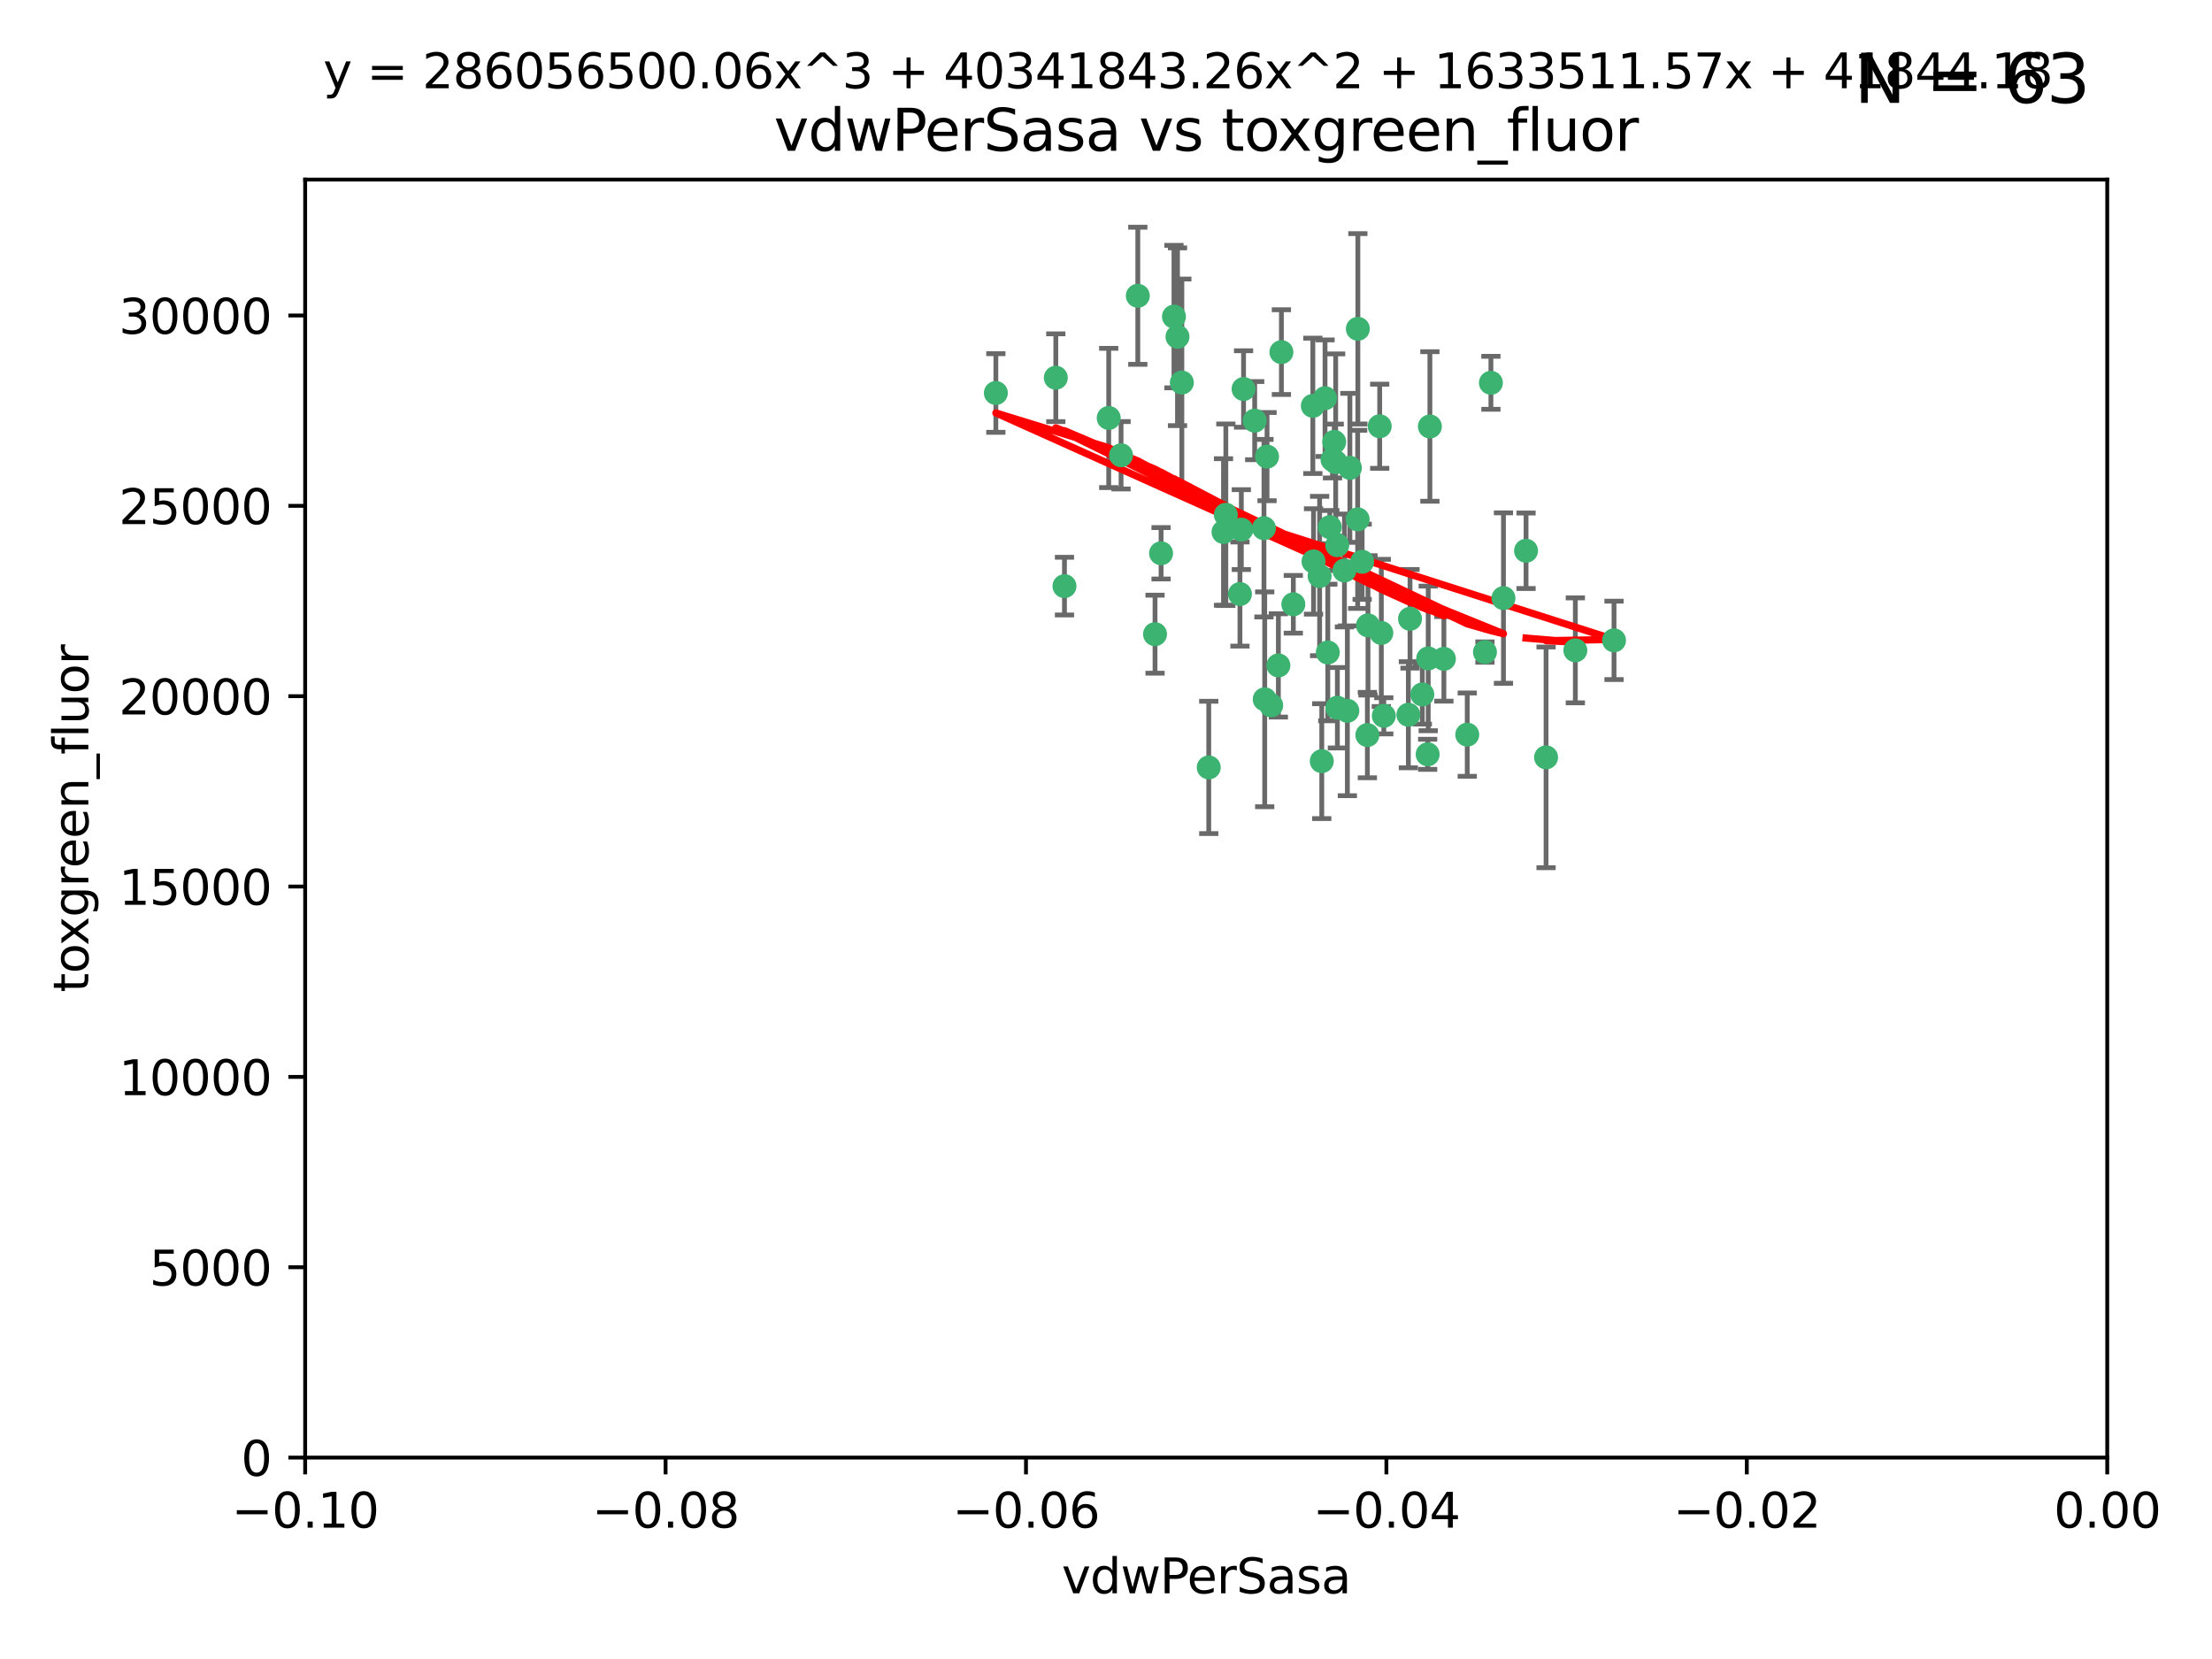 <?xml version="1.0" encoding="utf-8" standalone="no"?>
<!DOCTYPE svg PUBLIC "-//W3C//DTD SVG 1.1//EN"
  "http://www.w3.org/Graphics/SVG/1.1/DTD/svg11.dtd">
<svg xmlns:xlink="http://www.w3.org/1999/xlink" width="460.8pt" height="345.6pt" viewBox="0 0 460.8 345.6" xmlns="http://www.w3.org/2000/svg" version="1.1">
 <defs>
  <style type="text/css">*{stroke-linejoin: round; stroke-linecap: butt}</style>
 </defs>
 <g id="figure_1">
  <g id="patch_1">
   <path d="M 0 345.6 
L 460.8 345.6 
L 460.8 0 
L 0 0 
z
" style="fill: #ffffff"/>
  </g>
  <g id="axes_1">
   <g id="patch_2">
    <path d="M 63.571 303.64 
L 438.975 303.64 
L 438.975 37.411 
L 63.571 37.411 
z
" style="fill: #ffffff"/>
   </g>
   <g id="PathCollection_1">
    <defs>
     <path id="m2076634b89" d="M 0 1.118 
C 0.297 1.118 0.581 1 0.791 0.791 
C 1 0.581 1.118 0.297 1.118 0 
C 1.118 -0.297 1 -0.581 0.791 -0.791 
C 0.581 -1 0.297 -1.118 0 -1.118 
C -0.297 -1.118 -0.581 -1 -0.791 -0.791 
C -1 -0.581 -1.118 -0.297 -1.118 0 
C -1.118 0.297 -1 0.581 -0.791 0.791 
C -0.581 1 -0.297 1.118 0 1.118 
z
" style="stroke: #3cb371"/>
    </defs>
    <g clip-path="url(#p8ce1d7ad61)">
     <use xlink:href="#m2076634b89" x="263.947" y="95.12" style="fill: #3cb371; stroke: #3cb371"/>
     <use xlink:href="#m2076634b89" x="255.364" y="107.23" style="fill: #3cb371; stroke: #3cb371"/>
     <use xlink:href="#m2076634b89" x="261.374" y="87.626" style="fill: #3cb371; stroke: #3cb371"/>
     <use xlink:href="#m2076634b89" x="273.49" y="84.546" style="fill: #3cb371; stroke: #3cb371"/>
     <use xlink:href="#m2076634b89" x="219.944" y="78.686" style="fill: #3cb371; stroke: #3cb371"/>
     <use xlink:href="#m2076634b89" x="237.026" y="61.614" style="fill: #3cb371; stroke: #3cb371"/>
     <use xlink:href="#m2076634b89" x="274.902" y="119.997" style="fill: #3cb371; stroke: #3cb371"/>
     <use xlink:href="#m2076634b89" x="277.025" y="109.814" style="fill: #3cb371; stroke: #3cb371"/>
     <use xlink:href="#m2076634b89" x="284.977" y="130.275" style="fill: #3cb371; stroke: #3cb371"/>
     <use xlink:href="#m2076634b89" x="245.295" y="70.152" style="fill: #3cb371; stroke: #3cb371"/>
     <use xlink:href="#m2076634b89" x="293.731" y="128.909" style="fill: #3cb371; stroke: #3cb371"/>
     <use xlink:href="#m2076634b89" x="263.463" y="145.68" style="fill: #3cb371; stroke: #3cb371"/>
     <use xlink:href="#m2076634b89" x="259.057" y="81.037" style="fill: #3cb371; stroke: #3cb371"/>
     <use xlink:href="#m2076634b89" x="273.633" y="116.959" style="fill: #3cb371; stroke: #3cb371"/>
     <use xlink:href="#m2076634b89" x="246.2" y="79.693" style="fill: #3cb371; stroke: #3cb371"/>
     <use xlink:href="#m2076634b89" x="264.81" y="146.939" style="fill: #3cb371; stroke: #3cb371"/>
     <use xlink:href="#m2076634b89" x="281.206" y="97.459" style="fill: #3cb371; stroke: #3cb371"/>
     <use xlink:href="#m2076634b89" x="282.825" y="108.191" style="fill: #3cb371; stroke: #3cb371"/>
     <use xlink:href="#m2076634b89" x="266.309" y="138.619" style="fill: #3cb371; stroke: #3cb371"/>
     <use xlink:href="#m2076634b89" x="277.941" y="92.054" style="fill: #3cb371; stroke: #3cb371"/>
     <use xlink:href="#m2076634b89" x="258.59" y="110.328" style="fill: #3cb371; stroke: #3cb371"/>
     <use xlink:href="#m2076634b89" x="282.869" y="68.498" style="fill: #3cb371; stroke: #3cb371"/>
     <use xlink:href="#m2076634b89" x="241.873" y="115.259" style="fill: #3cb371; stroke: #3cb371"/>
     <use xlink:href="#m2076634b89" x="278.572" y="113.569" style="fill: #3cb371; stroke: #3cb371"/>
     <use xlink:href="#m2076634b89" x="269.423" y="125.886" style="fill: #3cb371; stroke: #3cb371"/>
     <use xlink:href="#m2076634b89" x="278.602" y="147.433" style="fill: #3cb371; stroke: #3cb371"/>
     <use xlink:href="#m2076634b89" x="233.536" y="94.844" style="fill: #3cb371; stroke: #3cb371"/>
     <use xlink:href="#m2076634b89" x="288.27" y="149.119" style="fill: #3cb371; stroke: #3cb371"/>
     <use xlink:href="#m2076634b89" x="293.388" y="148.898" style="fill: #3cb371; stroke: #3cb371"/>
     <use xlink:href="#m2076634b89" x="277.586" y="95.747" style="fill: #3cb371; stroke: #3cb371"/>
     <use xlink:href="#m2076634b89" x="230.966" y="87.071" style="fill: #3cb371; stroke: #3cb371"/>
     <use xlink:href="#m2076634b89" x="207.456" y="81.868" style="fill: #3cb371; stroke: #3cb371"/>
     <use xlink:href="#m2076634b89" x="275.349" y="158.563" style="fill: #3cb371; stroke: #3cb371"/>
     <use xlink:href="#m2076634b89" x="309.343" y="135.837" style="fill: #3cb371; stroke: #3cb371"/>
     <use xlink:href="#m2076634b89" x="254.878" y="110.825" style="fill: #3cb371; stroke: #3cb371"/>
     <use xlink:href="#m2076634b89" x="221.75" y="122.1" style="fill: #3cb371; stroke: #3cb371"/>
     <use xlink:href="#m2076634b89" x="240.614" y="132.112" style="fill: #3cb371; stroke: #3cb371"/>
     <use xlink:href="#m2076634b89" x="284.849" y="153.125" style="fill: #3cb371; stroke: #3cb371"/>
     <use xlink:href="#m2076634b89" x="297.524" y="137.163" style="fill: #3cb371; stroke: #3cb371"/>
     <use xlink:href="#m2076634b89" x="283.76" y="117.03" style="fill: #3cb371; stroke: #3cb371"/>
     <use xlink:href="#m2076634b89" x="244.558" y="65.954" style="fill: #3cb371; stroke: #3cb371"/>
     <use xlink:href="#m2076634b89" x="276.03" y="82.947" style="fill: #3cb371; stroke: #3cb371"/>
     <use xlink:href="#m2076634b89" x="296.296" y="144.666" style="fill: #3cb371; stroke: #3cb371"/>
     <use xlink:href="#m2076634b89" x="280.072" y="118.841" style="fill: #3cb371; stroke: #3cb371"/>
     <use xlink:href="#m2076634b89" x="300.789" y="137.252" style="fill: #3cb371; stroke: #3cb371"/>
     <use xlink:href="#m2076634b89" x="287.754" y="131.852" style="fill: #3cb371; stroke: #3cb371"/>
     <use xlink:href="#m2076634b89" x="297.873" y="88.842" style="fill: #3cb371; stroke: #3cb371"/>
     <use xlink:href="#m2076634b89" x="278.246" y="96.269" style="fill: #3cb371; stroke: #3cb371"/>
     <use xlink:href="#m2076634b89" x="266.94" y="73.353" style="fill: #3cb371; stroke: #3cb371"/>
     <use xlink:href="#m2076634b89" x="258.305" y="123.75" style="fill: #3cb371; stroke: #3cb371"/>
     <use xlink:href="#m2076634b89" x="251.805" y="159.868" style="fill: #3cb371; stroke: #3cb371"/>
     <use xlink:href="#m2076634b89" x="287.416" y="88.797" style="fill: #3cb371; stroke: #3cb371"/>
     <use xlink:href="#m2076634b89" x="297.408" y="157.137" style="fill: #3cb371; stroke: #3cb371"/>
     <use xlink:href="#m2076634b89" x="280.68" y="148.071" style="fill: #3cb371; stroke: #3cb371"/>
     <use xlink:href="#m2076634b89" x="276.606" y="135.924" style="fill: #3cb371; stroke: #3cb371"/>
     <use xlink:href="#m2076634b89" x="313.198" y="124.593" style="fill: #3cb371; stroke: #3cb371"/>
     <use xlink:href="#m2076634b89" x="310.584" y="79.744" style="fill: #3cb371; stroke: #3cb371"/>
     <use xlink:href="#m2076634b89" x="305.654" y="153.038" style="fill: #3cb371; stroke: #3cb371"/>
     <use xlink:href="#m2076634b89" x="263.306" y="110.027" style="fill: #3cb371; stroke: #3cb371"/>
     <use xlink:href="#m2076634b89" x="336.23" y="133.397" style="fill: #3cb371; stroke: #3cb371"/>
     <use xlink:href="#m2076634b89" x="322.074" y="157.771" style="fill: #3cb371; stroke: #3cb371"/>
     <use xlink:href="#m2076634b89" x="328.173" y="135.479" style="fill: #3cb371; stroke: #3cb371"/>
     <use xlink:href="#m2076634b89" x="317.903" y="114.733" style="fill: #3cb371; stroke: #3cb371"/>
    </g>
   </g>
   <g id="matplotlib.axis_1">
    <g id="xtick_1">
     <g id="line2d_1">
      <defs>
       <path id="m5703c4dcee" d="M 0 0 
L 0 3.5 
" style="stroke: #000000; stroke-width: 0.8"/>
      </defs>
      <g>
       <use xlink:href="#m5703c4dcee" x="63.571" y="303.64" style="stroke: #000000; stroke-width: 0.8"/>
      </g>
     </g>
     <g id="text_1">
      <!-- −0.10 -->
      <g transform="translate(48.249 318.238)scale(0.1 -0.1)">
       <defs>
        <path id="DejaVuSans-2212" d="M 678 2272 
L 4684 2272 
L 4684 1741 
L 678 1741 
L 678 2272 
z
" transform="scale(0.016)"/>
        <path id="DejaVuSans-30" d="M 2034 4250 
Q 1547 4250 1301 3770 
Q 1056 3291 1056 2328 
Q 1056 1369 1301 889 
Q 1547 409 2034 409 
Q 2525 409 2770 889 
Q 3016 1369 3016 2328 
Q 3016 3291 2770 3770 
Q 2525 4250 2034 4250 
z
M 2034 4750 
Q 2819 4750 3233 4129 
Q 3647 3509 3647 2328 
Q 3647 1150 3233 529 
Q 2819 -91 2034 -91 
Q 1250 -91 836 529 
Q 422 1150 422 2328 
Q 422 3509 836 4129 
Q 1250 4750 2034 4750 
z
" transform="scale(0.016)"/>
        <path id="DejaVuSans-2e" d="M 684 794 
L 1344 794 
L 1344 0 
L 684 0 
L 684 794 
z
" transform="scale(0.016)"/>
        <path id="DejaVuSans-31" d="M 794 531 
L 1825 531 
L 1825 4091 
L 703 3866 
L 703 4441 
L 1819 4666 
L 2450 4666 
L 2450 531 
L 3481 531 
L 3481 0 
L 794 0 
L 794 531 
z
" transform="scale(0.016)"/>
       </defs>
       <use xlink:href="#DejaVuSans-2212"/>
       <use xlink:href="#DejaVuSans-30" x="83.789"/>
       <use xlink:href="#DejaVuSans-2e" x="147.412"/>
       <use xlink:href="#DejaVuSans-31" x="179.199"/>
       <use xlink:href="#DejaVuSans-30" x="242.822"/>
      </g>
     </g>
    </g>
    <g id="xtick_2">
     <g id="line2d_2">
      <g>
       <use xlink:href="#m5703c4dcee" x="138.652" y="303.64" style="stroke: #000000; stroke-width: 0.8"/>
      </g>
     </g>
     <g id="text_2">
      <!-- −0.08 -->
      <g transform="translate(123.329 318.238)scale(0.1 -0.1)">
       <defs>
        <path id="DejaVuSans-38" d="M 2034 2216 
Q 1584 2216 1326 1975 
Q 1069 1734 1069 1313 
Q 1069 891 1326 650 
Q 1584 409 2034 409 
Q 2484 409 2743 651 
Q 3003 894 3003 1313 
Q 3003 1734 2745 1975 
Q 2488 2216 2034 2216 
z
M 1403 2484 
Q 997 2584 770 2862 
Q 544 3141 544 3541 
Q 544 4100 942 4425 
Q 1341 4750 2034 4750 
Q 2731 4750 3128 4425 
Q 3525 4100 3525 3541 
Q 3525 3141 3298 2862 
Q 3072 2584 2669 2484 
Q 3125 2378 3379 2068 
Q 3634 1759 3634 1313 
Q 3634 634 3220 271 
Q 2806 -91 2034 -91 
Q 1263 -91 848 271 
Q 434 634 434 1313 
Q 434 1759 690 2068 
Q 947 2378 1403 2484 
z
M 1172 3481 
Q 1172 3119 1398 2916 
Q 1625 2713 2034 2713 
Q 2441 2713 2670 2916 
Q 2900 3119 2900 3481 
Q 2900 3844 2670 4047 
Q 2441 4250 2034 4250 
Q 1625 4250 1398 4047 
Q 1172 3844 1172 3481 
z
" transform="scale(0.016)"/>
       </defs>
       <use xlink:href="#DejaVuSans-2212"/>
       <use xlink:href="#DejaVuSans-30" x="83.789"/>
       <use xlink:href="#DejaVuSans-2e" x="147.412"/>
       <use xlink:href="#DejaVuSans-30" x="179.199"/>
       <use xlink:href="#DejaVuSans-38" x="242.822"/>
      </g>
     </g>
    </g>
    <g id="xtick_3">
     <g id="line2d_3">
      <g>
       <use xlink:href="#m5703c4dcee" x="213.733" y="303.64" style="stroke: #000000; stroke-width: 0.8"/>
      </g>
     </g>
     <g id="text_3">
      <!-- −0.06 -->
      <g transform="translate(198.41 318.238)scale(0.1 -0.1)">
       <defs>
        <path id="DejaVuSans-36" d="M 2113 2584 
Q 1688 2584 1439 2293 
Q 1191 2003 1191 1497 
Q 1191 994 1439 701 
Q 1688 409 2113 409 
Q 2538 409 2786 701 
Q 3034 994 3034 1497 
Q 3034 2003 2786 2293 
Q 2538 2584 2113 2584 
z
M 3366 4563 
L 3366 3988 
Q 3128 4100 2886 4159 
Q 2644 4219 2406 4219 
Q 1781 4219 1451 3797 
Q 1122 3375 1075 2522 
Q 1259 2794 1537 2939 
Q 1816 3084 2150 3084 
Q 2853 3084 3261 2657 
Q 3669 2231 3669 1497 
Q 3669 778 3244 343 
Q 2819 -91 2113 -91 
Q 1303 -91 875 529 
Q 447 1150 447 2328 
Q 447 3434 972 4092 
Q 1497 4750 2381 4750 
Q 2619 4750 2861 4703 
Q 3103 4656 3366 4563 
z
" transform="scale(0.016)"/>
       </defs>
       <use xlink:href="#DejaVuSans-2212"/>
       <use xlink:href="#DejaVuSans-30" x="83.789"/>
       <use xlink:href="#DejaVuSans-2e" x="147.412"/>
       <use xlink:href="#DejaVuSans-30" x="179.199"/>
       <use xlink:href="#DejaVuSans-36" x="242.822"/>
      </g>
     </g>
    </g>
    <g id="xtick_4">
     <g id="line2d_4">
      <g>
       <use xlink:href="#m5703c4dcee" x="288.813" y="303.64" style="stroke: #000000; stroke-width: 0.8"/>
      </g>
     </g>
     <g id="text_4">
      <!-- −0.04 -->
      <g transform="translate(273.491 318.238)scale(0.1 -0.1)">
       <defs>
        <path id="DejaVuSans-34" d="M 2419 4116 
L 825 1625 
L 2419 1625 
L 2419 4116 
z
M 2253 4666 
L 3047 4666 
L 3047 1625 
L 3713 1625 
L 3713 1100 
L 3047 1100 
L 3047 0 
L 2419 0 
L 2419 1100 
L 313 1100 
L 313 1709 
L 2253 4666 
z
" transform="scale(0.016)"/>
       </defs>
       <use xlink:href="#DejaVuSans-2212"/>
       <use xlink:href="#DejaVuSans-30" x="83.789"/>
       <use xlink:href="#DejaVuSans-2e" x="147.412"/>
       <use xlink:href="#DejaVuSans-30" x="179.199"/>
       <use xlink:href="#DejaVuSans-34" x="242.822"/>
      </g>
     </g>
    </g>
    <g id="xtick_5">
     <g id="line2d_5">
      <g>
       <use xlink:href="#m5703c4dcee" x="363.894" y="303.64" style="stroke: #000000; stroke-width: 0.8"/>
      </g>
     </g>
     <g id="text_5">
      <!-- −0.02 -->
      <g transform="translate(348.572 318.238)scale(0.1 -0.1)">
       <defs>
        <path id="DejaVuSans-32" d="M 1228 531 
L 3431 531 
L 3431 0 
L 469 0 
L 469 531 
Q 828 903 1448 1529 
Q 2069 2156 2228 2338 
Q 2531 2678 2651 2914 
Q 2772 3150 2772 3378 
Q 2772 3750 2511 3984 
Q 2250 4219 1831 4219 
Q 1534 4219 1204 4116 
Q 875 4013 500 3803 
L 500 4441 
Q 881 4594 1212 4672 
Q 1544 4750 1819 4750 
Q 2544 4750 2975 4387 
Q 3406 4025 3406 3419 
Q 3406 3131 3298 2873 
Q 3191 2616 2906 2266 
Q 2828 2175 2409 1742 
Q 1991 1309 1228 531 
z
" transform="scale(0.016)"/>
       </defs>
       <use xlink:href="#DejaVuSans-2212"/>
       <use xlink:href="#DejaVuSans-30" x="83.789"/>
       <use xlink:href="#DejaVuSans-2e" x="147.412"/>
       <use xlink:href="#DejaVuSans-30" x="179.199"/>
       <use xlink:href="#DejaVuSans-32" x="242.822"/>
      </g>
     </g>
    </g>
    <g id="xtick_6">
     <g id="line2d_6">
      <g>
       <use xlink:href="#m5703c4dcee" x="438.975" y="303.64" style="stroke: #000000; stroke-width: 0.8"/>
      </g>
     </g>
     <g id="text_6">
      <!-- 0.00 -->
      <g transform="translate(427.842 318.238)scale(0.1 -0.1)">
       <use xlink:href="#DejaVuSans-30"/>
       <use xlink:href="#DejaVuSans-2e" x="63.623"/>
       <use xlink:href="#DejaVuSans-30" x="95.41"/>
       <use xlink:href="#DejaVuSans-30" x="159.033"/>
      </g>
     </g>
    </g>
    <g id="text_7">
     <!-- vdwPerSasa -->
     <g transform="translate(221.178 331.917)scale(0.1 -0.1)">
      <defs>
       <path id="DejaVuSans-76" d="M 191 3500 
L 800 3500 
L 1894 563 
L 2988 3500 
L 3597 3500 
L 2284 0 
L 1503 0 
L 191 3500 
z
" transform="scale(0.016)"/>
       <path id="DejaVuSans-64" d="M 2906 2969 
L 2906 4863 
L 3481 4863 
L 3481 0 
L 2906 0 
L 2906 525 
Q 2725 213 2448 61 
Q 2172 -91 1784 -91 
Q 1150 -91 751 415 
Q 353 922 353 1747 
Q 353 2572 751 3078 
Q 1150 3584 1784 3584 
Q 2172 3584 2448 3432 
Q 2725 3281 2906 2969 
z
M 947 1747 
Q 947 1113 1208 752 
Q 1469 391 1925 391 
Q 2381 391 2643 752 
Q 2906 1113 2906 1747 
Q 2906 2381 2643 2742 
Q 2381 3103 1925 3103 
Q 1469 3103 1208 2742 
Q 947 2381 947 1747 
z
" transform="scale(0.016)"/>
       <path id="DejaVuSans-77" d="M 269 3500 
L 844 3500 
L 1563 769 
L 2278 3500 
L 2956 3500 
L 3675 769 
L 4391 3500 
L 4966 3500 
L 4050 0 
L 3372 0 
L 2619 2869 
L 1863 0 
L 1184 0 
L 269 3500 
z
" transform="scale(0.016)"/>
       <path id="DejaVuSans-50" d="M 1259 4147 
L 1259 2394 
L 2053 2394 
Q 2494 2394 2734 2622 
Q 2975 2850 2975 3272 
Q 2975 3691 2734 3919 
Q 2494 4147 2053 4147 
L 1259 4147 
z
M 628 4666 
L 2053 4666 
Q 2838 4666 3239 4311 
Q 3641 3956 3641 3272 
Q 3641 2581 3239 2228 
Q 2838 1875 2053 1875 
L 1259 1875 
L 1259 0 
L 628 0 
L 628 4666 
z
" transform="scale(0.016)"/>
       <path id="DejaVuSans-65" d="M 3597 1894 
L 3597 1613 
L 953 1613 
Q 991 1019 1311 708 
Q 1631 397 2203 397 
Q 2534 397 2845 478 
Q 3156 559 3463 722 
L 3463 178 
Q 3153 47 2828 -22 
Q 2503 -91 2169 -91 
Q 1331 -91 842 396 
Q 353 884 353 1716 
Q 353 2575 817 3079 
Q 1281 3584 2069 3584 
Q 2775 3584 3186 3129 
Q 3597 2675 3597 1894 
z
M 3022 2063 
Q 3016 2534 2758 2815 
Q 2500 3097 2075 3097 
Q 1594 3097 1305 2825 
Q 1016 2553 972 2059 
L 3022 2063 
z
" transform="scale(0.016)"/>
       <path id="DejaVuSans-72" d="M 2631 2963 
Q 2534 3019 2420 3045 
Q 2306 3072 2169 3072 
Q 1681 3072 1420 2755 
Q 1159 2438 1159 1844 
L 1159 0 
L 581 0 
L 581 3500 
L 1159 3500 
L 1159 2956 
Q 1341 3275 1631 3429 
Q 1922 3584 2338 3584 
Q 2397 3584 2469 3576 
Q 2541 3569 2628 3553 
L 2631 2963 
z
" transform="scale(0.016)"/>
       <path id="DejaVuSans-53" d="M 3425 4513 
L 3425 3897 
Q 3066 4069 2747 4153 
Q 2428 4238 2131 4238 
Q 1616 4238 1336 4038 
Q 1056 3838 1056 3469 
Q 1056 3159 1242 3001 
Q 1428 2844 1947 2747 
L 2328 2669 
Q 3034 2534 3370 2195 
Q 3706 1856 3706 1288 
Q 3706 609 3251 259 
Q 2797 -91 1919 -91 
Q 1588 -91 1214 -16 
Q 841 59 441 206 
L 441 856 
Q 825 641 1194 531 
Q 1563 422 1919 422 
Q 2459 422 2753 634 
Q 3047 847 3047 1241 
Q 3047 1584 2836 1778 
Q 2625 1972 2144 2069 
L 1759 2144 
Q 1053 2284 737 2584 
Q 422 2884 422 3419 
Q 422 4038 858 4394 
Q 1294 4750 2059 4750 
Q 2388 4750 2728 4690 
Q 3069 4631 3425 4513 
z
" transform="scale(0.016)"/>
       <path id="DejaVuSans-61" d="M 2194 1759 
Q 1497 1759 1228 1600 
Q 959 1441 959 1056 
Q 959 750 1161 570 
Q 1363 391 1709 391 
Q 2188 391 2477 730 
Q 2766 1069 2766 1631 
L 2766 1759 
L 2194 1759 
z
M 3341 1997 
L 3341 0 
L 2766 0 
L 2766 531 
Q 2569 213 2275 61 
Q 1981 -91 1556 -91 
Q 1019 -91 701 211 
Q 384 513 384 1019 
Q 384 1609 779 1909 
Q 1175 2209 1959 2209 
L 2766 2209 
L 2766 2266 
Q 2766 2663 2505 2880 
Q 2244 3097 1772 3097 
Q 1472 3097 1187 3025 
Q 903 2953 641 2809 
L 641 3341 
Q 956 3463 1253 3523 
Q 1550 3584 1831 3584 
Q 2591 3584 2966 3190 
Q 3341 2797 3341 1997 
z
" transform="scale(0.016)"/>
       <path id="DejaVuSans-73" d="M 2834 3397 
L 2834 2853 
Q 2591 2978 2328 3040 
Q 2066 3103 1784 3103 
Q 1356 3103 1142 2972 
Q 928 2841 928 2578 
Q 928 2378 1081 2264 
Q 1234 2150 1697 2047 
L 1894 2003 
Q 2506 1872 2764 1633 
Q 3022 1394 3022 966 
Q 3022 478 2636 193 
Q 2250 -91 1575 -91 
Q 1294 -91 989 -36 
Q 684 19 347 128 
L 347 722 
Q 666 556 975 473 
Q 1284 391 1588 391 
Q 1994 391 2212 530 
Q 2431 669 2431 922 
Q 2431 1156 2273 1281 
Q 2116 1406 1581 1522 
L 1381 1569 
Q 847 1681 609 1914 
Q 372 2147 372 2553 
Q 372 3047 722 3315 
Q 1072 3584 1716 3584 
Q 2034 3584 2315 3537 
Q 2597 3491 2834 3397 
z
" transform="scale(0.016)"/>
      </defs>
      <use xlink:href="#DejaVuSans-76"/>
      <use xlink:href="#DejaVuSans-64" x="59.18"/>
      <use xlink:href="#DejaVuSans-77" x="122.656"/>
      <use xlink:href="#DejaVuSans-50" x="204.443"/>
      <use xlink:href="#DejaVuSans-65" x="261.121"/>
      <use xlink:href="#DejaVuSans-72" x="322.645"/>
      <use xlink:href="#DejaVuSans-53" x="363.758"/>
      <use xlink:href="#DejaVuSans-61" x="427.234"/>
      <use xlink:href="#DejaVuSans-73" x="488.514"/>
      <use xlink:href="#DejaVuSans-61" x="540.613"/>
     </g>
    </g>
   </g>
   <g id="matplotlib.axis_2">
    <g id="ytick_1">
     <g id="line2d_7">
      <defs>
       <path id="m43b8523f4e" d="M 0 0 
L -3.5 0 
" style="stroke: #000000; stroke-width: 0.8"/>
      </defs>
      <g>
       <use xlink:href="#m43b8523f4e" x="63.571" y="303.64" style="stroke: #000000; stroke-width: 0.8"/>
      </g>
     </g>
     <g id="text_8">
      <!-- 0 -->
      <g transform="translate(50.209 307.439)scale(0.1 -0.1)">
       <use xlink:href="#DejaVuSans-30"/>
      </g>
     </g>
    </g>
    <g id="ytick_2">
     <g id="line2d_8">
      <g>
       <use xlink:href="#m43b8523f4e" x="63.571" y="263.988" style="stroke: #000000; stroke-width: 0.8"/>
      </g>
     </g>
     <g id="text_9">
      <!-- 5000 -->
      <g transform="translate(31.121 267.787)scale(0.1 -0.1)">
       <defs>
        <path id="DejaVuSans-35" d="M 691 4666 
L 3169 4666 
L 3169 4134 
L 1269 4134 
L 1269 2991 
Q 1406 3038 1543 3061 
Q 1681 3084 1819 3084 
Q 2600 3084 3056 2656 
Q 3513 2228 3513 1497 
Q 3513 744 3044 326 
Q 2575 -91 1722 -91 
Q 1428 -91 1123 -41 
Q 819 9 494 109 
L 494 744 
Q 775 591 1075 516 
Q 1375 441 1709 441 
Q 2250 441 2565 725 
Q 2881 1009 2881 1497 
Q 2881 1984 2565 2268 
Q 2250 2553 1709 2553 
Q 1456 2553 1204 2497 
Q 953 2441 691 2322 
L 691 4666 
z
" transform="scale(0.016)"/>
       </defs>
       <use xlink:href="#DejaVuSans-35"/>
       <use xlink:href="#DejaVuSans-30" x="63.623"/>
       <use xlink:href="#DejaVuSans-30" x="127.246"/>
       <use xlink:href="#DejaVuSans-30" x="190.869"/>
      </g>
     </g>
    </g>
    <g id="ytick_3">
     <g id="line2d_9">
      <g>
       <use xlink:href="#m43b8523f4e" x="63.571" y="224.336" style="stroke: #000000; stroke-width: 0.8"/>
      </g>
     </g>
     <g id="text_10">
      <!-- 10000 -->
      <g transform="translate(24.759 228.135)scale(0.1 -0.1)">
       <use xlink:href="#DejaVuSans-31"/>
       <use xlink:href="#DejaVuSans-30" x="63.623"/>
       <use xlink:href="#DejaVuSans-30" x="127.246"/>
       <use xlink:href="#DejaVuSans-30" x="190.869"/>
       <use xlink:href="#DejaVuSans-30" x="254.492"/>
      </g>
     </g>
    </g>
    <g id="ytick_4">
     <g id="line2d_10">
      <g>
       <use xlink:href="#m43b8523f4e" x="63.571" y="184.684" style="stroke: #000000; stroke-width: 0.8"/>
      </g>
     </g>
     <g id="text_11">
      <!-- 15000 -->
      <g transform="translate(24.759 188.483)scale(0.1 -0.1)">
       <use xlink:href="#DejaVuSans-31"/>
       <use xlink:href="#DejaVuSans-35" x="63.623"/>
       <use xlink:href="#DejaVuSans-30" x="127.246"/>
       <use xlink:href="#DejaVuSans-30" x="190.869"/>
       <use xlink:href="#DejaVuSans-30" x="254.492"/>
      </g>
     </g>
    </g>
    <g id="ytick_5">
     <g id="line2d_11">
      <g>
       <use xlink:href="#m43b8523f4e" x="63.571" y="145.031" style="stroke: #000000; stroke-width: 0.8"/>
      </g>
     </g>
     <g id="text_12">
      <!-- 20000 -->
      <g transform="translate(24.759 148.831)scale(0.1 -0.1)">
       <use xlink:href="#DejaVuSans-32"/>
       <use xlink:href="#DejaVuSans-30" x="63.623"/>
       <use xlink:href="#DejaVuSans-30" x="127.246"/>
       <use xlink:href="#DejaVuSans-30" x="190.869"/>
       <use xlink:href="#DejaVuSans-30" x="254.492"/>
      </g>
     </g>
    </g>
    <g id="ytick_6">
     <g id="line2d_12">
      <g>
       <use xlink:href="#m43b8523f4e" x="63.571" y="105.379" style="stroke: #000000; stroke-width: 0.8"/>
      </g>
     </g>
     <g id="text_13">
      <!-- 25000 -->
      <g transform="translate(24.759 109.178)scale(0.1 -0.1)">
       <use xlink:href="#DejaVuSans-32"/>
       <use xlink:href="#DejaVuSans-35" x="63.623"/>
       <use xlink:href="#DejaVuSans-30" x="127.246"/>
       <use xlink:href="#DejaVuSans-30" x="190.869"/>
       <use xlink:href="#DejaVuSans-30" x="254.492"/>
      </g>
     </g>
    </g>
    <g id="ytick_7">
     <g id="line2d_13">
      <g>
       <use xlink:href="#m43b8523f4e" x="63.571" y="65.727" style="stroke: #000000; stroke-width: 0.8"/>
      </g>
     </g>
     <g id="text_14">
      <!-- 30000 -->
      <g transform="translate(24.759 69.526)scale(0.1 -0.1)">
       <defs>
        <path id="DejaVuSans-33" d="M 2597 2516 
Q 3050 2419 3304 2112 
Q 3559 1806 3559 1356 
Q 3559 666 3084 287 
Q 2609 -91 1734 -91 
Q 1441 -91 1130 -33 
Q 819 25 488 141 
L 488 750 
Q 750 597 1062 519 
Q 1375 441 1716 441 
Q 2309 441 2620 675 
Q 2931 909 2931 1356 
Q 2931 1769 2642 2001 
Q 2353 2234 1838 2234 
L 1294 2234 
L 1294 2753 
L 1863 2753 
Q 2328 2753 2575 2939 
Q 2822 3125 2822 3475 
Q 2822 3834 2567 4026 
Q 2313 4219 1838 4219 
Q 1578 4219 1281 4162 
Q 984 4106 628 3988 
L 628 4550 
Q 988 4650 1302 4700 
Q 1616 4750 1894 4750 
Q 2613 4750 3031 4423 
Q 3450 4097 3450 3541 
Q 3450 3153 3228 2886 
Q 3006 2619 2597 2516 
z
" transform="scale(0.016)"/>
       </defs>
       <use xlink:href="#DejaVuSans-33"/>
       <use xlink:href="#DejaVuSans-30" x="63.623"/>
       <use xlink:href="#DejaVuSans-30" x="127.246"/>
       <use xlink:href="#DejaVuSans-30" x="190.869"/>
       <use xlink:href="#DejaVuSans-30" x="254.492"/>
      </g>
     </g>
    </g>
    <g id="text_15">
     <!-- toxgreen_fluor -->
     <g transform="translate(18.401 206.72)rotate(-90)scale(0.1 -0.1)">
      <defs>
       <path id="DejaVuSans-74" d="M 1172 4494 
L 1172 3500 
L 2356 3500 
L 2356 3053 
L 1172 3053 
L 1172 1153 
Q 1172 725 1289 603 
Q 1406 481 1766 481 
L 2356 481 
L 2356 0 
L 1766 0 
Q 1100 0 847 248 
Q 594 497 594 1153 
L 594 3053 
L 172 3053 
L 172 3500 
L 594 3500 
L 594 4494 
L 1172 4494 
z
" transform="scale(0.016)"/>
       <path id="DejaVuSans-6f" d="M 1959 3097 
Q 1497 3097 1228 2736 
Q 959 2375 959 1747 
Q 959 1119 1226 758 
Q 1494 397 1959 397 
Q 2419 397 2687 759 
Q 2956 1122 2956 1747 
Q 2956 2369 2687 2733 
Q 2419 3097 1959 3097 
z
M 1959 3584 
Q 2709 3584 3137 3096 
Q 3566 2609 3566 1747 
Q 3566 888 3137 398 
Q 2709 -91 1959 -91 
Q 1206 -91 779 398 
Q 353 888 353 1747 
Q 353 2609 779 3096 
Q 1206 3584 1959 3584 
z
" transform="scale(0.016)"/>
       <path id="DejaVuSans-78" d="M 3513 3500 
L 2247 1797 
L 3578 0 
L 2900 0 
L 1881 1375 
L 863 0 
L 184 0 
L 1544 1831 
L 300 3500 
L 978 3500 
L 1906 2253 
L 2834 3500 
L 3513 3500 
z
" transform="scale(0.016)"/>
       <path id="DejaVuSans-67" d="M 2906 1791 
Q 2906 2416 2648 2759 
Q 2391 3103 1925 3103 
Q 1463 3103 1205 2759 
Q 947 2416 947 1791 
Q 947 1169 1205 825 
Q 1463 481 1925 481 
Q 2391 481 2648 825 
Q 2906 1169 2906 1791 
z
M 3481 434 
Q 3481 -459 3084 -895 
Q 2688 -1331 1869 -1331 
Q 1566 -1331 1297 -1286 
Q 1028 -1241 775 -1147 
L 775 -588 
Q 1028 -725 1275 -790 
Q 1522 -856 1778 -856 
Q 2344 -856 2625 -561 
Q 2906 -266 2906 331 
L 2906 616 
Q 2728 306 2450 153 
Q 2172 0 1784 0 
Q 1141 0 747 490 
Q 353 981 353 1791 
Q 353 2603 747 3093 
Q 1141 3584 1784 3584 
Q 2172 3584 2450 3431 
Q 2728 3278 2906 2969 
L 2906 3500 
L 3481 3500 
L 3481 434 
z
" transform="scale(0.016)"/>
       <path id="DejaVuSans-6e" d="M 3513 2113 
L 3513 0 
L 2938 0 
L 2938 2094 
Q 2938 2591 2744 2837 
Q 2550 3084 2163 3084 
Q 1697 3084 1428 2787 
Q 1159 2491 1159 1978 
L 1159 0 
L 581 0 
L 581 3500 
L 1159 3500 
L 1159 2956 
Q 1366 3272 1645 3428 
Q 1925 3584 2291 3584 
Q 2894 3584 3203 3211 
Q 3513 2838 3513 2113 
z
" transform="scale(0.016)"/>
       <path id="DejaVuSans-5f" d="M 3263 -1063 
L 3263 -1509 
L -63 -1509 
L -63 -1063 
L 3263 -1063 
z
" transform="scale(0.016)"/>
       <path id="DejaVuSans-66" d="M 2375 4863 
L 2375 4384 
L 1825 4384 
Q 1516 4384 1395 4259 
Q 1275 4134 1275 3809 
L 1275 3500 
L 2222 3500 
L 2222 3053 
L 1275 3053 
L 1275 0 
L 697 0 
L 697 3053 
L 147 3053 
L 147 3500 
L 697 3500 
L 697 3744 
Q 697 4328 969 4595 
Q 1241 4863 1831 4863 
L 2375 4863 
z
" transform="scale(0.016)"/>
       <path id="DejaVuSans-6c" d="M 603 4863 
L 1178 4863 
L 1178 0 
L 603 0 
L 603 4863 
z
" transform="scale(0.016)"/>
       <path id="DejaVuSans-75" d="M 544 1381 
L 544 3500 
L 1119 3500 
L 1119 1403 
Q 1119 906 1312 657 
Q 1506 409 1894 409 
Q 2359 409 2629 706 
Q 2900 1003 2900 1516 
L 2900 3500 
L 3475 3500 
L 3475 0 
L 2900 0 
L 2900 538 
Q 2691 219 2414 64 
Q 2138 -91 1772 -91 
Q 1169 -91 856 284 
Q 544 659 544 1381 
z
M 1991 3584 
L 1991 3584 
z
" transform="scale(0.016)"/>
      </defs>
      <use xlink:href="#DejaVuSans-74"/>
      <use xlink:href="#DejaVuSans-6f" x="39.209"/>
      <use xlink:href="#DejaVuSans-78" x="97.266"/>
      <use xlink:href="#DejaVuSans-67" x="156.445"/>
      <use xlink:href="#DejaVuSans-72" x="219.922"/>
      <use xlink:href="#DejaVuSans-65" x="258.785"/>
      <use xlink:href="#DejaVuSans-65" x="320.309"/>
      <use xlink:href="#DejaVuSans-6e" x="381.832"/>
      <use xlink:href="#DejaVuSans-5f" x="445.211"/>
      <use xlink:href="#DejaVuSans-66" x="495.211"/>
      <use xlink:href="#DejaVuSans-6c" x="530.416"/>
      <use xlink:href="#DejaVuSans-75" x="558.199"/>
      <use xlink:href="#DejaVuSans-6f" x="621.578"/>
      <use xlink:href="#DejaVuSans-72" x="682.76"/>
     </g>
    </g>
   </g>
   <g id="LineCollection_1">
    <path d="M 263.947 104.304 
L 263.947 85.936 
" clip-path="url(#p8ce1d7ad61)" style="fill: none; stroke: #696969"/>
    <path d="M 255.364 126.137 
L 255.364 88.323 
" clip-path="url(#p8ce1d7ad61)" style="fill: none; stroke: #696969"/>
    <path d="M 261.374 95.764 
L 261.374 79.489 
" clip-path="url(#p8ce1d7ad61)" style="fill: none; stroke: #696969"/>
    <path d="M 273.49 98.644 
L 273.49 70.448 
" clip-path="url(#p8ce1d7ad61)" style="fill: none; stroke: #696969"/>
    <path d="M 219.944 87.827 
L 219.944 69.545 
" clip-path="url(#p8ce1d7ad61)" style="fill: none; stroke: #696969"/>
    <path d="M 237.026 75.896 
L 237.026 47.331 
" clip-path="url(#p8ce1d7ad61)" style="fill: none; stroke: #696969"/>
    <path d="M 274.902 136.594 
L 274.902 103.4 
" clip-path="url(#p8ce1d7ad61)" style="fill: none; stroke: #696969"/>
    <path d="M 277.025 113.284 
L 277.025 106.343 
" clip-path="url(#p8ce1d7ad61)" style="fill: none; stroke: #696969"/>
    <path d="M 284.977 144.789 
L 284.977 115.76 
" clip-path="url(#p8ce1d7ad61)" style="fill: none; stroke: #696969"/>
    <path d="M 245.295 88.667 
L 245.295 51.638 
" clip-path="url(#p8ce1d7ad61)" style="fill: none; stroke: #696969"/>
    <path d="M 293.731 139.184 
L 293.731 118.634 
" clip-path="url(#p8ce1d7ad61)" style="fill: none; stroke: #696969"/>
    <path d="M 263.463 168.055 
L 263.463 123.306 
" clip-path="url(#p8ce1d7ad61)" style="fill: none; stroke: #696969"/>
    <path d="M 259.057 89 
L 259.057 73.074 
" clip-path="url(#p8ce1d7ad61)" style="fill: none; stroke: #696969"/>
    <path d="M 273.633 127.938 
L 273.633 105.98 
" clip-path="url(#p8ce1d7ad61)" style="fill: none; stroke: #696969"/>
    <path d="M 246.2 101.259 
L 246.2 58.126 
" clip-path="url(#p8ce1d7ad61)" style="fill: none; stroke: #696969"/>
    <path d="M 264.81 147.532 
L 264.81 146.345 
" clip-path="url(#p8ce1d7ad61)" style="fill: none; stroke: #696969"/>
    <path d="M 281.206 112.976 
L 281.206 81.943 
" clip-path="url(#p8ce1d7ad61)" style="fill: none; stroke: #696969"/>
    <path d="M 282.825 126.744 
L 282.825 89.638 
" clip-path="url(#p8ce1d7ad61)" style="fill: none; stroke: #696969"/>
    <path d="M 266.309 149.38 
L 266.309 127.858 
" clip-path="url(#p8ce1d7ad61)" style="fill: none; stroke: #696969"/>
    <path d="M 277.941 95.764 
L 277.941 88.343 
" clip-path="url(#p8ce1d7ad61)" style="fill: none; stroke: #696969"/>
    <path d="M 258.59 118.648 
L 258.59 102.009 
" clip-path="url(#p8ce1d7ad61)" style="fill: none; stroke: #696969"/>
    <path d="M 282.869 88.327 
L 282.869 48.67 
" clip-path="url(#p8ce1d7ad61)" style="fill: none; stroke: #696969"/>
    <path d="M 241.873 120.615 
L 241.873 109.904 
" clip-path="url(#p8ce1d7ad61)" style="fill: none; stroke: #696969"/>
    <path d="M 278.572 115.454 
L 278.572 111.684 
" clip-path="url(#p8ce1d7ad61)" style="fill: none; stroke: #696969"/>
    <path d="M 269.423 131.895 
L 269.423 119.876 
" clip-path="url(#p8ce1d7ad61)" style="fill: none; stroke: #696969"/>
    <path d="M 278.602 155.811 
L 278.602 139.055 
" clip-path="url(#p8ce1d7ad61)" style="fill: none; stroke: #696969"/>
    <path d="M 233.536 101.864 
L 233.536 87.824 
" clip-path="url(#p8ce1d7ad61)" style="fill: none; stroke: #696969"/>
    <path d="M 288.27 152.889 
L 288.27 145.349 
" clip-path="url(#p8ce1d7ad61)" style="fill: none; stroke: #696969"/>
    <path d="M 293.388 159.95 
L 293.388 137.846 
" clip-path="url(#p8ce1d7ad61)" style="fill: none; stroke: #696969"/>
    <path d="M 277.586 99.567 
L 277.586 91.927 
" clip-path="url(#p8ce1d7ad61)" style="fill: none; stroke: #696969"/>
    <path d="M 230.966 101.573 
L 230.966 72.568 
" clip-path="url(#p8ce1d7ad61)" style="fill: none; stroke: #696969"/>
    <path d="M 207.456 90.058 
L 207.456 73.677 
" clip-path="url(#p8ce1d7ad61)" style="fill: none; stroke: #696969"/>
    <path d="M 275.349 170.53 
L 275.349 146.597 
" clip-path="url(#p8ce1d7ad61)" style="fill: none; stroke: #696969"/>
    <path d="M 309.343 137.965 
L 309.343 133.71 
" clip-path="url(#p8ce1d7ad61)" style="fill: none; stroke: #696969"/>
    <path d="M 254.878 126.093 
L 254.878 95.557 
" clip-path="url(#p8ce1d7ad61)" style="fill: none; stroke: #696969"/>
    <path d="M 221.75 128.11 
L 221.75 116.09 
" clip-path="url(#p8ce1d7ad61)" style="fill: none; stroke: #696969"/>
    <path d="M 240.614 140.239 
L 240.614 123.985 
" clip-path="url(#p8ce1d7ad61)" style="fill: none; stroke: #696969"/>
    <path d="M 284.849 162.021 
L 284.849 144.23 
" clip-path="url(#p8ce1d7ad61)" style="fill: none; stroke: #696969"/>
    <path d="M 297.524 152.223 
L 297.524 122.103 
" clip-path="url(#p8ce1d7ad61)" style="fill: none; stroke: #696969"/>
    <path d="M 283.76 124.867 
L 283.76 109.193 
" clip-path="url(#p8ce1d7ad61)" style="fill: none; stroke: #696969"/>
    <path d="M 244.558 80.795 
L 244.558 51.112 
" clip-path="url(#p8ce1d7ad61)" style="fill: none; stroke: #696969"/>
    <path d="M 276.03 95.088 
L 276.03 70.806 
" clip-path="url(#p8ce1d7ad61)" style="fill: none; stroke: #696969"/>
    <path d="M 296.296 150.84 
L 296.296 138.491 
" clip-path="url(#p8ce1d7ad61)" style="fill: none; stroke: #696969"/>
    <path d="M 280.072 130.595 
L 280.072 107.086 
" clip-path="url(#p8ce1d7ad61)" style="fill: none; stroke: #696969"/>
    <path d="M 300.789 146.061 
L 300.789 128.442 
" clip-path="url(#p8ce1d7ad61)" style="fill: none; stroke: #696969"/>
    <path d="M 287.754 147.186 
L 287.754 116.517 
" clip-path="url(#p8ce1d7ad61)" style="fill: none; stroke: #696969"/>
    <path d="M 297.873 104.418 
L 297.873 73.266 
" clip-path="url(#p8ce1d7ad61)" style="fill: none; stroke: #696969"/>
    <path d="M 278.246 118.817 
L 278.246 73.721 
" clip-path="url(#p8ce1d7ad61)" style="fill: none; stroke: #696969"/>
    <path d="M 266.94 82.18 
L 266.94 64.525 
" clip-path="url(#p8ce1d7ad61)" style="fill: none; stroke: #696969"/>
    <path d="M 258.305 134.6 
L 258.305 112.901 
" clip-path="url(#p8ce1d7ad61)" style="fill: none; stroke: #696969"/>
    <path d="M 251.805 173.65 
L 251.805 146.085 
" clip-path="url(#p8ce1d7ad61)" style="fill: none; stroke: #696969"/>
    <path d="M 287.416 97.561 
L 287.416 80.032 
" clip-path="url(#p8ce1d7ad61)" style="fill: none; stroke: #696969"/>
    <path d="M 297.408 160.272 
L 297.408 154.002 
" clip-path="url(#p8ce1d7ad61)" style="fill: none; stroke: #696969"/>
    <path d="M 280.68 165.76 
L 280.68 130.382 
" clip-path="url(#p8ce1d7ad61)" style="fill: none; stroke: #696969"/>
    <path d="M 276.606 150.147 
L 276.606 121.701 
" clip-path="url(#p8ce1d7ad61)" style="fill: none; stroke: #696969"/>
    <path d="M 313.198 142.345 
L 313.198 106.841 
" clip-path="url(#p8ce1d7ad61)" style="fill: none; stroke: #696969"/>
    <path d="M 310.584 85.258 
L 310.584 74.229 
" clip-path="url(#p8ce1d7ad61)" style="fill: none; stroke: #696969"/>
    <path d="M 305.654 161.718 
L 305.654 144.358 
" clip-path="url(#p8ce1d7ad61)" style="fill: none; stroke: #696969"/>
    <path d="M 263.306 128.521 
L 263.306 91.534 
" clip-path="url(#p8ce1d7ad61)" style="fill: none; stroke: #696969"/>
    <path d="M 336.23 141.56 
L 336.23 125.234 
" clip-path="url(#p8ce1d7ad61)" style="fill: none; stroke: #696969"/>
    <path d="M 322.074 180.764 
L 322.074 134.778 
" clip-path="url(#p8ce1d7ad61)" style="fill: none; stroke: #696969"/>
    <path d="M 328.173 146.41 
L 328.173 124.549 
" clip-path="url(#p8ce1d7ad61)" style="fill: none; stroke: #696969"/>
    <path d="M 317.903 122.598 
L 317.903 106.869 
" clip-path="url(#p8ce1d7ad61)" style="fill: none; stroke: #696969"/>
   </g>
   <g id="line2d_14">
    <defs>
     <path id="m8f15b27b40" d="M 2 0 
L -2 -0 
" style="stroke: #696969"/>
    </defs>
    <g clip-path="url(#p8ce1d7ad61)">
     <use xlink:href="#m8f15b27b40" x="263.947" y="104.304" style="fill: #696969; stroke: #696969"/>
     <use xlink:href="#m8f15b27b40" x="255.364" y="126.137" style="fill: #696969; stroke: #696969"/>
     <use xlink:href="#m8f15b27b40" x="261.374" y="95.764" style="fill: #696969; stroke: #696969"/>
     <use xlink:href="#m8f15b27b40" x="273.49" y="98.644" style="fill: #696969; stroke: #696969"/>
     <use xlink:href="#m8f15b27b40" x="219.944" y="87.827" style="fill: #696969; stroke: #696969"/>
     <use xlink:href="#m8f15b27b40" x="237.026" y="75.896" style="fill: #696969; stroke: #696969"/>
     <use xlink:href="#m8f15b27b40" x="274.902" y="136.594" style="fill: #696969; stroke: #696969"/>
     <use xlink:href="#m8f15b27b40" x="277.025" y="113.284" style="fill: #696969; stroke: #696969"/>
     <use xlink:href="#m8f15b27b40" x="284.977" y="144.789" style="fill: #696969; stroke: #696969"/>
     <use xlink:href="#m8f15b27b40" x="245.295" y="88.667" style="fill: #696969; stroke: #696969"/>
     <use xlink:href="#m8f15b27b40" x="293.731" y="139.184" style="fill: #696969; stroke: #696969"/>
     <use xlink:href="#m8f15b27b40" x="263.463" y="168.055" style="fill: #696969; stroke: #696969"/>
     <use xlink:href="#m8f15b27b40" x="259.057" y="89" style="fill: #696969; stroke: #696969"/>
     <use xlink:href="#m8f15b27b40" x="273.633" y="127.938" style="fill: #696969; stroke: #696969"/>
     <use xlink:href="#m8f15b27b40" x="246.2" y="101.259" style="fill: #696969; stroke: #696969"/>
     <use xlink:href="#m8f15b27b40" x="264.81" y="147.532" style="fill: #696969; stroke: #696969"/>
     <use xlink:href="#m8f15b27b40" x="281.206" y="112.976" style="fill: #696969; stroke: #696969"/>
     <use xlink:href="#m8f15b27b40" x="282.825" y="126.744" style="fill: #696969; stroke: #696969"/>
     <use xlink:href="#m8f15b27b40" x="266.309" y="149.38" style="fill: #696969; stroke: #696969"/>
     <use xlink:href="#m8f15b27b40" x="277.941" y="95.764" style="fill: #696969; stroke: #696969"/>
     <use xlink:href="#m8f15b27b40" x="258.59" y="118.648" style="fill: #696969; stroke: #696969"/>
     <use xlink:href="#m8f15b27b40" x="282.869" y="88.327" style="fill: #696969; stroke: #696969"/>
     <use xlink:href="#m8f15b27b40" x="241.873" y="120.615" style="fill: #696969; stroke: #696969"/>
     <use xlink:href="#m8f15b27b40" x="278.572" y="115.454" style="fill: #696969; stroke: #696969"/>
     <use xlink:href="#m8f15b27b40" x="269.423" y="131.895" style="fill: #696969; stroke: #696969"/>
     <use xlink:href="#m8f15b27b40" x="278.602" y="155.811" style="fill: #696969; stroke: #696969"/>
     <use xlink:href="#m8f15b27b40" x="233.536" y="101.864" style="fill: #696969; stroke: #696969"/>
     <use xlink:href="#m8f15b27b40" x="288.27" y="152.889" style="fill: #696969; stroke: #696969"/>
     <use xlink:href="#m8f15b27b40" x="293.388" y="159.95" style="fill: #696969; stroke: #696969"/>
     <use xlink:href="#m8f15b27b40" x="277.586" y="99.567" style="fill: #696969; stroke: #696969"/>
     <use xlink:href="#m8f15b27b40" x="230.966" y="101.573" style="fill: #696969; stroke: #696969"/>
     <use xlink:href="#m8f15b27b40" x="207.456" y="90.058" style="fill: #696969; stroke: #696969"/>
     <use xlink:href="#m8f15b27b40" x="275.349" y="170.53" style="fill: #696969; stroke: #696969"/>
     <use xlink:href="#m8f15b27b40" x="309.343" y="137.965" style="fill: #696969; stroke: #696969"/>
     <use xlink:href="#m8f15b27b40" x="254.878" y="126.093" style="fill: #696969; stroke: #696969"/>
     <use xlink:href="#m8f15b27b40" x="221.75" y="128.11" style="fill: #696969; stroke: #696969"/>
     <use xlink:href="#m8f15b27b40" x="240.614" y="140.239" style="fill: #696969; stroke: #696969"/>
     <use xlink:href="#m8f15b27b40" x="284.849" y="162.021" style="fill: #696969; stroke: #696969"/>
     <use xlink:href="#m8f15b27b40" x="297.524" y="152.223" style="fill: #696969; stroke: #696969"/>
     <use xlink:href="#m8f15b27b40" x="283.76" y="124.867" style="fill: #696969; stroke: #696969"/>
     <use xlink:href="#m8f15b27b40" x="244.558" y="80.795" style="fill: #696969; stroke: #696969"/>
     <use xlink:href="#m8f15b27b40" x="276.03" y="95.088" style="fill: #696969; stroke: #696969"/>
     <use xlink:href="#m8f15b27b40" x="296.296" y="150.84" style="fill: #696969; stroke: #696969"/>
     <use xlink:href="#m8f15b27b40" x="280.072" y="130.595" style="fill: #696969; stroke: #696969"/>
     <use xlink:href="#m8f15b27b40" x="300.789" y="146.061" style="fill: #696969; stroke: #696969"/>
     <use xlink:href="#m8f15b27b40" x="287.754" y="147.186" style="fill: #696969; stroke: #696969"/>
     <use xlink:href="#m8f15b27b40" x="297.873" y="104.418" style="fill: #696969; stroke: #696969"/>
     <use xlink:href="#m8f15b27b40" x="278.246" y="118.817" style="fill: #696969; stroke: #696969"/>
     <use xlink:href="#m8f15b27b40" x="266.94" y="82.18" style="fill: #696969; stroke: #696969"/>
     <use xlink:href="#m8f15b27b40" x="258.305" y="134.6" style="fill: #696969; stroke: #696969"/>
     <use xlink:href="#m8f15b27b40" x="251.805" y="173.65" style="fill: #696969; stroke: #696969"/>
     <use xlink:href="#m8f15b27b40" x="287.416" y="97.561" style="fill: #696969; stroke: #696969"/>
     <use xlink:href="#m8f15b27b40" x="297.408" y="160.272" style="fill: #696969; stroke: #696969"/>
     <use xlink:href="#m8f15b27b40" x="280.68" y="165.76" style="fill: #696969; stroke: #696969"/>
     <use xlink:href="#m8f15b27b40" x="276.606" y="150.147" style="fill: #696969; stroke: #696969"/>
     <use xlink:href="#m8f15b27b40" x="313.198" y="142.345" style="fill: #696969; stroke: #696969"/>
     <use xlink:href="#m8f15b27b40" x="310.584" y="85.258" style="fill: #696969; stroke: #696969"/>
     <use xlink:href="#m8f15b27b40" x="305.654" y="161.718" style="fill: #696969; stroke: #696969"/>
     <use xlink:href="#m8f15b27b40" x="263.306" y="128.521" style="fill: #696969; stroke: #696969"/>
     <use xlink:href="#m8f15b27b40" x="336.23" y="141.56" style="fill: #696969; stroke: #696969"/>
     <use xlink:href="#m8f15b27b40" x="322.074" y="180.764" style="fill: #696969; stroke: #696969"/>
     <use xlink:href="#m8f15b27b40" x="328.173" y="146.41" style="fill: #696969; stroke: #696969"/>
     <use xlink:href="#m8f15b27b40" x="317.903" y="122.598" style="fill: #696969; stroke: #696969"/>
    </g>
   </g>
   <g id="line2d_15">
    <g clip-path="url(#p8ce1d7ad61)">
     <use xlink:href="#m8f15b27b40" x="263.947" y="85.936" style="fill: #696969; stroke: #696969"/>
     <use xlink:href="#m8f15b27b40" x="255.364" y="88.323" style="fill: #696969; stroke: #696969"/>
     <use xlink:href="#m8f15b27b40" x="261.374" y="79.489" style="fill: #696969; stroke: #696969"/>
     <use xlink:href="#m8f15b27b40" x="273.49" y="70.448" style="fill: #696969; stroke: #696969"/>
     <use xlink:href="#m8f15b27b40" x="219.944" y="69.545" style="fill: #696969; stroke: #696969"/>
     <use xlink:href="#m8f15b27b40" x="237.026" y="47.331" style="fill: #696969; stroke: #696969"/>
     <use xlink:href="#m8f15b27b40" x="274.902" y="103.4" style="fill: #696969; stroke: #696969"/>
     <use xlink:href="#m8f15b27b40" x="277.025" y="106.343" style="fill: #696969; stroke: #696969"/>
     <use xlink:href="#m8f15b27b40" x="284.977" y="115.76" style="fill: #696969; stroke: #696969"/>
     <use xlink:href="#m8f15b27b40" x="245.295" y="51.638" style="fill: #696969; stroke: #696969"/>
     <use xlink:href="#m8f15b27b40" x="293.731" y="118.634" style="fill: #696969; stroke: #696969"/>
     <use xlink:href="#m8f15b27b40" x="263.463" y="123.306" style="fill: #696969; stroke: #696969"/>
     <use xlink:href="#m8f15b27b40" x="259.057" y="73.074" style="fill: #696969; stroke: #696969"/>
     <use xlink:href="#m8f15b27b40" x="273.633" y="105.98" style="fill: #696969; stroke: #696969"/>
     <use xlink:href="#m8f15b27b40" x="246.2" y="58.126" style="fill: #696969; stroke: #696969"/>
     <use xlink:href="#m8f15b27b40" x="264.81" y="146.345" style="fill: #696969; stroke: #696969"/>
     <use xlink:href="#m8f15b27b40" x="281.206" y="81.943" style="fill: #696969; stroke: #696969"/>
     <use xlink:href="#m8f15b27b40" x="282.825" y="89.638" style="fill: #696969; stroke: #696969"/>
     <use xlink:href="#m8f15b27b40" x="266.309" y="127.858" style="fill: #696969; stroke: #696969"/>
     <use xlink:href="#m8f15b27b40" x="277.941" y="88.343" style="fill: #696969; stroke: #696969"/>
     <use xlink:href="#m8f15b27b40" x="258.59" y="102.009" style="fill: #696969; stroke: #696969"/>
     <use xlink:href="#m8f15b27b40" x="282.869" y="48.67" style="fill: #696969; stroke: #696969"/>
     <use xlink:href="#m8f15b27b40" x="241.873" y="109.904" style="fill: #696969; stroke: #696969"/>
     <use xlink:href="#m8f15b27b40" x="278.572" y="111.684" style="fill: #696969; stroke: #696969"/>
     <use xlink:href="#m8f15b27b40" x="269.423" y="119.876" style="fill: #696969; stroke: #696969"/>
     <use xlink:href="#m8f15b27b40" x="278.602" y="139.055" style="fill: #696969; stroke: #696969"/>
     <use xlink:href="#m8f15b27b40" x="233.536" y="87.824" style="fill: #696969; stroke: #696969"/>
     <use xlink:href="#m8f15b27b40" x="288.27" y="145.349" style="fill: #696969; stroke: #696969"/>
     <use xlink:href="#m8f15b27b40" x="293.388" y="137.846" style="fill: #696969; stroke: #696969"/>
     <use xlink:href="#m8f15b27b40" x="277.586" y="91.927" style="fill: #696969; stroke: #696969"/>
     <use xlink:href="#m8f15b27b40" x="230.966" y="72.568" style="fill: #696969; stroke: #696969"/>
     <use xlink:href="#m8f15b27b40" x="207.456" y="73.677" style="fill: #696969; stroke: #696969"/>
     <use xlink:href="#m8f15b27b40" x="275.349" y="146.597" style="fill: #696969; stroke: #696969"/>
     <use xlink:href="#m8f15b27b40" x="309.343" y="133.71" style="fill: #696969; stroke: #696969"/>
     <use xlink:href="#m8f15b27b40" x="254.878" y="95.557" style="fill: #696969; stroke: #696969"/>
     <use xlink:href="#m8f15b27b40" x="221.75" y="116.09" style="fill: #696969; stroke: #696969"/>
     <use xlink:href="#m8f15b27b40" x="240.614" y="123.985" style="fill: #696969; stroke: #696969"/>
     <use xlink:href="#m8f15b27b40" x="284.849" y="144.23" style="fill: #696969; stroke: #696969"/>
     <use xlink:href="#m8f15b27b40" x="297.524" y="122.103" style="fill: #696969; stroke: #696969"/>
     <use xlink:href="#m8f15b27b40" x="283.76" y="109.193" style="fill: #696969; stroke: #696969"/>
     <use xlink:href="#m8f15b27b40" x="244.558" y="51.112" style="fill: #696969; stroke: #696969"/>
     <use xlink:href="#m8f15b27b40" x="276.03" y="70.806" style="fill: #696969; stroke: #696969"/>
     <use xlink:href="#m8f15b27b40" x="296.296" y="138.491" style="fill: #696969; stroke: #696969"/>
     <use xlink:href="#m8f15b27b40" x="280.072" y="107.086" style="fill: #696969; stroke: #696969"/>
     <use xlink:href="#m8f15b27b40" x="300.789" y="128.442" style="fill: #696969; stroke: #696969"/>
     <use xlink:href="#m8f15b27b40" x="287.754" y="116.517" style="fill: #696969; stroke: #696969"/>
     <use xlink:href="#m8f15b27b40" x="297.873" y="73.266" style="fill: #696969; stroke: #696969"/>
     <use xlink:href="#m8f15b27b40" x="278.246" y="73.721" style="fill: #696969; stroke: #696969"/>
     <use xlink:href="#m8f15b27b40" x="266.94" y="64.525" style="fill: #696969; stroke: #696969"/>
     <use xlink:href="#m8f15b27b40" x="258.305" y="112.901" style="fill: #696969; stroke: #696969"/>
     <use xlink:href="#m8f15b27b40" x="251.805" y="146.085" style="fill: #696969; stroke: #696969"/>
     <use xlink:href="#m8f15b27b40" x="287.416" y="80.032" style="fill: #696969; stroke: #696969"/>
     <use xlink:href="#m8f15b27b40" x="297.408" y="154.002" style="fill: #696969; stroke: #696969"/>
     <use xlink:href="#m8f15b27b40" x="280.68" y="130.382" style="fill: #696969; stroke: #696969"/>
     <use xlink:href="#m8f15b27b40" x="276.606" y="121.701" style="fill: #696969; stroke: #696969"/>
     <use xlink:href="#m8f15b27b40" x="313.198" y="106.841" style="fill: #696969; stroke: #696969"/>
     <use xlink:href="#m8f15b27b40" x="310.584" y="74.229" style="fill: #696969; stroke: #696969"/>
     <use xlink:href="#m8f15b27b40" x="305.654" y="144.358" style="fill: #696969; stroke: #696969"/>
     <use xlink:href="#m8f15b27b40" x="263.306" y="91.534" style="fill: #696969; stroke: #696969"/>
     <use xlink:href="#m8f15b27b40" x="336.23" y="125.234" style="fill: #696969; stroke: #696969"/>
     <use xlink:href="#m8f15b27b40" x="322.074" y="134.778" style="fill: #696969; stroke: #696969"/>
     <use xlink:href="#m8f15b27b40" x="328.173" y="124.549" style="fill: #696969; stroke: #696969"/>
     <use xlink:href="#m8f15b27b40" x="317.903" y="106.869" style="fill: #696969; stroke: #696969"/>
    </g>
   </g>
   <g id="line2d_16">
    <path d="M 263.947 110.247 
L 255.364 105.496 
L 261.374 108.819 
L 273.49 115.491 
L 219.944 89.112 
L 237.026 96.003 
L 274.902 116.25 
L 277.025 117.38 
L 284.977 121.441 
L 245.295 100.106 
L 293.731 125.484 
L 263.463 109.978 
L 259.057 107.533 
L 273.633 115.568 
L 246.2 100.576 
L 264.81 110.726 
L 281.206 119.553 
L 282.825 120.373 
L 266.309 111.557 
L 277.941 117.862 
L 258.59 107.275 
L 282.869 120.395 
L 241.873 98.363 
L 278.572 118.193 
L 269.423 113.275 
L 278.602 118.208 
L 233.536 94.398 
L 288.27 123.023 
L 293.388 125.336 
L 277.586 117.676 
L 230.966 93.273 
L 207.456 86.022 
L 275.349 116.49 
L 309.343 131.055 
L 254.878 105.229 
L 221.75 89.712 
L 240.614 97.737 
L 284.849 121.378 
L 297.524 127.055 
L 283.76 120.84 
L 244.558 99.726 
L 276.03 116.852 
L 296.296 126.56 
L 280.072 118.971 
L 300.789 128.304 
L 287.754 122.78 
L 297.873 127.193 
L 278.246 118.022 
L 266.94 111.906 
L 258.305 107.117 
L 251.805 103.556 
L 287.416 122.62 
L 297.408 127.009 
L 280.68 119.284 
L 276.606 117.158 
L 313.198 132.016 
L 310.584 131.384 
L 305.654 129.967 
L 263.306 109.891 
L 336.23 133.21 
L 322.074 133.467 
L 328.173 133.776 
L 317.903 132.924 
" clip-path="url(#p8ce1d7ad61)" style="fill: none; stroke: #ff0000; stroke-width: 1.5; stroke-linecap: square"/>
   </g>
   <g id="line2d_17">
    <defs>
     <path id="m4e1d09c95d" d="M 0 2 
C 0.53 2 1.039 1.789 1.414 1.414 
C 1.789 1.039 2 0.53 2 0 
C 2 -0.53 1.789 -1.039 1.414 -1.414 
C 1.039 -1.789 0.53 -2 0 -2 
C -0.53 -2 -1.039 -1.789 -1.414 -1.414 
C -1.789 -1.039 -2 -0.53 -2 0 
C -2 0.53 -1.789 1.039 -1.414 1.414 
C -1.039 1.789 -0.53 2 0 2 
z
" style="stroke: #3cb371"/>
    </defs>
    <g clip-path="url(#p8ce1d7ad61)">
     <use xlink:href="#m4e1d09c95d" x="263.947" y="95.12" style="fill: #3cb371; stroke: #3cb371"/>
     <use xlink:href="#m4e1d09c95d" x="255.364" y="107.23" style="fill: #3cb371; stroke: #3cb371"/>
     <use xlink:href="#m4e1d09c95d" x="261.374" y="87.626" style="fill: #3cb371; stroke: #3cb371"/>
     <use xlink:href="#m4e1d09c95d" x="273.49" y="84.546" style="fill: #3cb371; stroke: #3cb371"/>
     <use xlink:href="#m4e1d09c95d" x="219.944" y="78.686" style="fill: #3cb371; stroke: #3cb371"/>
     <use xlink:href="#m4e1d09c95d" x="237.026" y="61.614" style="fill: #3cb371; stroke: #3cb371"/>
     <use xlink:href="#m4e1d09c95d" x="274.902" y="119.997" style="fill: #3cb371; stroke: #3cb371"/>
     <use xlink:href="#m4e1d09c95d" x="277.025" y="109.814" style="fill: #3cb371; stroke: #3cb371"/>
     <use xlink:href="#m4e1d09c95d" x="284.977" y="130.275" style="fill: #3cb371; stroke: #3cb371"/>
     <use xlink:href="#m4e1d09c95d" x="245.295" y="70.152" style="fill: #3cb371; stroke: #3cb371"/>
     <use xlink:href="#m4e1d09c95d" x="293.731" y="128.909" style="fill: #3cb371; stroke: #3cb371"/>
     <use xlink:href="#m4e1d09c95d" x="263.463" y="145.68" style="fill: #3cb371; stroke: #3cb371"/>
     <use xlink:href="#m4e1d09c95d" x="259.057" y="81.037" style="fill: #3cb371; stroke: #3cb371"/>
     <use xlink:href="#m4e1d09c95d" x="273.633" y="116.959" style="fill: #3cb371; stroke: #3cb371"/>
     <use xlink:href="#m4e1d09c95d" x="246.2" y="79.693" style="fill: #3cb371; stroke: #3cb371"/>
     <use xlink:href="#m4e1d09c95d" x="264.81" y="146.939" style="fill: #3cb371; stroke: #3cb371"/>
     <use xlink:href="#m4e1d09c95d" x="281.206" y="97.459" style="fill: #3cb371; stroke: #3cb371"/>
     <use xlink:href="#m4e1d09c95d" x="282.825" y="108.191" style="fill: #3cb371; stroke: #3cb371"/>
     <use xlink:href="#m4e1d09c95d" x="266.309" y="138.619" style="fill: #3cb371; stroke: #3cb371"/>
     <use xlink:href="#m4e1d09c95d" x="277.941" y="92.054" style="fill: #3cb371; stroke: #3cb371"/>
     <use xlink:href="#m4e1d09c95d" x="258.59" y="110.328" style="fill: #3cb371; stroke: #3cb371"/>
     <use xlink:href="#m4e1d09c95d" x="282.869" y="68.498" style="fill: #3cb371; stroke: #3cb371"/>
     <use xlink:href="#m4e1d09c95d" x="241.873" y="115.259" style="fill: #3cb371; stroke: #3cb371"/>
     <use xlink:href="#m4e1d09c95d" x="278.572" y="113.569" style="fill: #3cb371; stroke: #3cb371"/>
     <use xlink:href="#m4e1d09c95d" x="269.423" y="125.886" style="fill: #3cb371; stroke: #3cb371"/>
     <use xlink:href="#m4e1d09c95d" x="278.602" y="147.433" style="fill: #3cb371; stroke: #3cb371"/>
     <use xlink:href="#m4e1d09c95d" x="233.536" y="94.844" style="fill: #3cb371; stroke: #3cb371"/>
     <use xlink:href="#m4e1d09c95d" x="288.27" y="149.119" style="fill: #3cb371; stroke: #3cb371"/>
     <use xlink:href="#m4e1d09c95d" x="293.388" y="148.898" style="fill: #3cb371; stroke: #3cb371"/>
     <use xlink:href="#m4e1d09c95d" x="277.586" y="95.747" style="fill: #3cb371; stroke: #3cb371"/>
     <use xlink:href="#m4e1d09c95d" x="230.966" y="87.071" style="fill: #3cb371; stroke: #3cb371"/>
     <use xlink:href="#m4e1d09c95d" x="207.456" y="81.868" style="fill: #3cb371; stroke: #3cb371"/>
     <use xlink:href="#m4e1d09c95d" x="275.349" y="158.563" style="fill: #3cb371; stroke: #3cb371"/>
     <use xlink:href="#m4e1d09c95d" x="309.343" y="135.837" style="fill: #3cb371; stroke: #3cb371"/>
     <use xlink:href="#m4e1d09c95d" x="254.878" y="110.825" style="fill: #3cb371; stroke: #3cb371"/>
     <use xlink:href="#m4e1d09c95d" x="221.75" y="122.1" style="fill: #3cb371; stroke: #3cb371"/>
     <use xlink:href="#m4e1d09c95d" x="240.614" y="132.112" style="fill: #3cb371; stroke: #3cb371"/>
     <use xlink:href="#m4e1d09c95d" x="284.849" y="153.125" style="fill: #3cb371; stroke: #3cb371"/>
     <use xlink:href="#m4e1d09c95d" x="297.524" y="137.163" style="fill: #3cb371; stroke: #3cb371"/>
     <use xlink:href="#m4e1d09c95d" x="283.76" y="117.03" style="fill: #3cb371; stroke: #3cb371"/>
     <use xlink:href="#m4e1d09c95d" x="244.558" y="65.954" style="fill: #3cb371; stroke: #3cb371"/>
     <use xlink:href="#m4e1d09c95d" x="276.03" y="82.947" style="fill: #3cb371; stroke: #3cb371"/>
     <use xlink:href="#m4e1d09c95d" x="296.296" y="144.666" style="fill: #3cb371; stroke: #3cb371"/>
     <use xlink:href="#m4e1d09c95d" x="280.072" y="118.841" style="fill: #3cb371; stroke: #3cb371"/>
     <use xlink:href="#m4e1d09c95d" x="300.789" y="137.252" style="fill: #3cb371; stroke: #3cb371"/>
     <use xlink:href="#m4e1d09c95d" x="287.754" y="131.852" style="fill: #3cb371; stroke: #3cb371"/>
     <use xlink:href="#m4e1d09c95d" x="297.873" y="88.842" style="fill: #3cb371; stroke: #3cb371"/>
     <use xlink:href="#m4e1d09c95d" x="278.246" y="96.269" style="fill: #3cb371; stroke: #3cb371"/>
     <use xlink:href="#m4e1d09c95d" x="266.94" y="73.353" style="fill: #3cb371; stroke: #3cb371"/>
     <use xlink:href="#m4e1d09c95d" x="258.305" y="123.75" style="fill: #3cb371; stroke: #3cb371"/>
     <use xlink:href="#m4e1d09c95d" x="251.805" y="159.868" style="fill: #3cb371; stroke: #3cb371"/>
     <use xlink:href="#m4e1d09c95d" x="287.416" y="88.797" style="fill: #3cb371; stroke: #3cb371"/>
     <use xlink:href="#m4e1d09c95d" x="297.408" y="157.137" style="fill: #3cb371; stroke: #3cb371"/>
     <use xlink:href="#m4e1d09c95d" x="280.68" y="148.071" style="fill: #3cb371; stroke: #3cb371"/>
     <use xlink:href="#m4e1d09c95d" x="276.606" y="135.924" style="fill: #3cb371; stroke: #3cb371"/>
     <use xlink:href="#m4e1d09c95d" x="313.198" y="124.593" style="fill: #3cb371; stroke: #3cb371"/>
     <use xlink:href="#m4e1d09c95d" x="310.584" y="79.744" style="fill: #3cb371; stroke: #3cb371"/>
     <use xlink:href="#m4e1d09c95d" x="305.654" y="153.038" style="fill: #3cb371; stroke: #3cb371"/>
     <use xlink:href="#m4e1d09c95d" x="263.306" y="110.027" style="fill: #3cb371; stroke: #3cb371"/>
     <use xlink:href="#m4e1d09c95d" x="336.23" y="133.397" style="fill: #3cb371; stroke: #3cb371"/>
     <use xlink:href="#m4e1d09c95d" x="322.074" y="157.771" style="fill: #3cb371; stroke: #3cb371"/>
     <use xlink:href="#m4e1d09c95d" x="328.173" y="135.479" style="fill: #3cb371; stroke: #3cb371"/>
     <use xlink:href="#m4e1d09c95d" x="317.903" y="114.733" style="fill: #3cb371; stroke: #3cb371"/>
    </g>
   </g>
   <g id="patch_3">
    <path d="M 63.571 303.64 
L 63.571 37.411 
" style="fill: none; stroke: #000000; stroke-width: 0.8; stroke-linejoin: miter; stroke-linecap: square"/>
   </g>
   <g id="patch_4">
    <path d="M 438.975 303.64 
L 438.975 37.411 
" style="fill: none; stroke: #000000; stroke-width: 0.8; stroke-linejoin: miter; stroke-linecap: square"/>
   </g>
   <g id="patch_5">
    <path d="M 63.571 303.64 
L 438.975 303.64 
" style="fill: none; stroke: #000000; stroke-width: 0.8; stroke-linejoin: miter; stroke-linecap: square"/>
   </g>
   <g id="patch_6">
    <path d="M 63.571 37.411 
L 438.975 37.411 
" style="fill: none; stroke: #000000; stroke-width: 0.8; stroke-linejoin: miter; stroke-linecap: square"/>
   </g>
   <g id="text_16">
    <!-- N = 63 -->
    <g transform="translate(386.302 21.426)scale(0.14 -0.14)">
     <defs>
      <path id="DejaVuSans-4e" d="M 628 4666 
L 1478 4666 
L 3547 763 
L 3547 4666 
L 4159 4666 
L 4159 0 
L 3309 0 
L 1241 3903 
L 1241 0 
L 628 0 
L 628 4666 
z
" transform="scale(0.016)"/>
      <path id="DejaVuSans-20" transform="scale(0.016)"/>
      <path id="DejaVuSans-3d" d="M 678 2906 
L 4684 2906 
L 4684 2381 
L 678 2381 
L 678 2906 
z
M 678 1631 
L 4684 1631 
L 4684 1100 
L 678 1100 
L 678 1631 
z
" transform="scale(0.016)"/>
     </defs>
     <use xlink:href="#DejaVuSans-4e"/>
     <use xlink:href="#DejaVuSans-20" x="74.805"/>
     <use xlink:href="#DejaVuSans-3d" x="106.592"/>
     <use xlink:href="#DejaVuSans-20" x="190.381"/>
     <use xlink:href="#DejaVuSans-36" x="222.168"/>
     <use xlink:href="#DejaVuSans-33" x="285.791"/>
    </g>
   </g>
   <g id="text_17">
    <!-- y = 286056500.06x^3 + 40341843.26x^2 + 1633511.57x + 41844.18 -->
    <g transform="translate(67.325 18.387)scale(0.1 -0.1)">
     <defs>
      <path id="DejaVuSans-79" d="M 2059 -325 
Q 1816 -950 1584 -1140 
Q 1353 -1331 966 -1331 
L 506 -1331 
L 506 -850 
L 844 -850 
Q 1081 -850 1212 -737 
Q 1344 -625 1503 -206 
L 1606 56 
L 191 3500 
L 800 3500 
L 1894 763 
L 2988 3500 
L 3597 3500 
L 2059 -325 
z
" transform="scale(0.016)"/>
      <path id="DejaVuSans-5e" d="M 2988 4666 
L 4684 2925 
L 4056 2925 
L 2681 4159 
L 1306 2925 
L 678 2925 
L 2375 4666 
L 2988 4666 
z
" transform="scale(0.016)"/>
      <path id="DejaVuSans-2b" d="M 2944 4013 
L 2944 2272 
L 4684 2272 
L 4684 1741 
L 2944 1741 
L 2944 0 
L 2419 0 
L 2419 1741 
L 678 1741 
L 678 2272 
L 2419 2272 
L 2419 4013 
L 2944 4013 
z
" transform="scale(0.016)"/>
      <path id="DejaVuSans-37" d="M 525 4666 
L 3525 4666 
L 3525 4397 
L 1831 0 
L 1172 0 
L 2766 4134 
L 525 4134 
L 525 4666 
z
" transform="scale(0.016)"/>
     </defs>
     <use xlink:href="#DejaVuSans-79"/>
     <use xlink:href="#DejaVuSans-20" x="59.18"/>
     <use xlink:href="#DejaVuSans-3d" x="90.967"/>
     <use xlink:href="#DejaVuSans-20" x="174.756"/>
     <use xlink:href="#DejaVuSans-32" x="206.543"/>
     <use xlink:href="#DejaVuSans-38" x="270.166"/>
     <use xlink:href="#DejaVuSans-36" x="333.789"/>
     <use xlink:href="#DejaVuSans-30" x="397.412"/>
     <use xlink:href="#DejaVuSans-35" x="461.035"/>
     <use xlink:href="#DejaVuSans-36" x="524.658"/>
     <use xlink:href="#DejaVuSans-35" x="588.281"/>
     <use xlink:href="#DejaVuSans-30" x="651.904"/>
     <use xlink:href="#DejaVuSans-30" x="715.527"/>
     <use xlink:href="#DejaVuSans-2e" x="779.15"/>
     <use xlink:href="#DejaVuSans-30" x="810.938"/>
     <use xlink:href="#DejaVuSans-36" x="874.561"/>
     <use xlink:href="#DejaVuSans-78" x="938.184"/>
     <use xlink:href="#DejaVuSans-5e" x="997.363"/>
     <use xlink:href="#DejaVuSans-33" x="1081.152"/>
     <use xlink:href="#DejaVuSans-20" x="1144.775"/>
     <use xlink:href="#DejaVuSans-2b" x="1176.562"/>
     <use xlink:href="#DejaVuSans-20" x="1260.352"/>
     <use xlink:href="#DejaVuSans-34" x="1292.139"/>
     <use xlink:href="#DejaVuSans-30" x="1355.762"/>
     <use xlink:href="#DejaVuSans-33" x="1419.385"/>
     <use xlink:href="#DejaVuSans-34" x="1483.008"/>
     <use xlink:href="#DejaVuSans-31" x="1546.631"/>
     <use xlink:href="#DejaVuSans-38" x="1610.254"/>
     <use xlink:href="#DejaVuSans-34" x="1673.877"/>
     <use xlink:href="#DejaVuSans-33" x="1737.5"/>
     <use xlink:href="#DejaVuSans-2e" x="1801.123"/>
     <use xlink:href="#DejaVuSans-32" x="1832.91"/>
     <use xlink:href="#DejaVuSans-36" x="1896.533"/>
     <use xlink:href="#DejaVuSans-78" x="1960.156"/>
     <use xlink:href="#DejaVuSans-5e" x="2019.336"/>
     <use xlink:href="#DejaVuSans-32" x="2103.125"/>
     <use xlink:href="#DejaVuSans-20" x="2166.748"/>
     <use xlink:href="#DejaVuSans-2b" x="2198.535"/>
     <use xlink:href="#DejaVuSans-20" x="2282.324"/>
     <use xlink:href="#DejaVuSans-31" x="2314.111"/>
     <use xlink:href="#DejaVuSans-36" x="2377.734"/>
     <use xlink:href="#DejaVuSans-33" x="2441.357"/>
     <use xlink:href="#DejaVuSans-33" x="2504.98"/>
     <use xlink:href="#DejaVuSans-35" x="2568.604"/>
     <use xlink:href="#DejaVuSans-31" x="2632.227"/>
     <use xlink:href="#DejaVuSans-31" x="2695.85"/>
     <use xlink:href="#DejaVuSans-2e" x="2759.473"/>
     <use xlink:href="#DejaVuSans-35" x="2791.26"/>
     <use xlink:href="#DejaVuSans-37" x="2854.883"/>
     <use xlink:href="#DejaVuSans-78" x="2918.506"/>
     <use xlink:href="#DejaVuSans-20" x="2977.686"/>
     <use xlink:href="#DejaVuSans-2b" x="3009.473"/>
     <use xlink:href="#DejaVuSans-20" x="3093.262"/>
     <use xlink:href="#DejaVuSans-34" x="3125.049"/>
     <use xlink:href="#DejaVuSans-31" x="3188.672"/>
     <use xlink:href="#DejaVuSans-38" x="3252.295"/>
     <use xlink:href="#DejaVuSans-34" x="3315.918"/>
     <use xlink:href="#DejaVuSans-34" x="3379.541"/>
     <use xlink:href="#DejaVuSans-2e" x="3443.164"/>
     <use xlink:href="#DejaVuSans-31" x="3474.951"/>
     <use xlink:href="#DejaVuSans-38" x="3538.574"/>
    </g>
   </g>
   <g id="text_18">
    <!-- vdwPerSasa vs toxgreen_fluor -->
    <g transform="translate(161.235 31.411)scale(0.12 -0.12)">
     <use xlink:href="#DejaVuSans-76"/>
     <use xlink:href="#DejaVuSans-64" x="59.18"/>
     <use xlink:href="#DejaVuSans-77" x="122.656"/>
     <use xlink:href="#DejaVuSans-50" x="204.443"/>
     <use xlink:href="#DejaVuSans-65" x="261.121"/>
     <use xlink:href="#DejaVuSans-72" x="322.645"/>
     <use xlink:href="#DejaVuSans-53" x="363.758"/>
     <use xlink:href="#DejaVuSans-61" x="427.234"/>
     <use xlink:href="#DejaVuSans-73" x="488.514"/>
     <use xlink:href="#DejaVuSans-61" x="540.613"/>
     <use xlink:href="#DejaVuSans-20" x="601.893"/>
     <use xlink:href="#DejaVuSans-76" x="633.68"/>
     <use xlink:href="#DejaVuSans-73" x="692.859"/>
     <use xlink:href="#DejaVuSans-20" x="744.959"/>
     <use xlink:href="#DejaVuSans-74" x="776.746"/>
     <use xlink:href="#DejaVuSans-6f" x="815.955"/>
     <use xlink:href="#DejaVuSans-78" x="874.012"/>
     <use xlink:href="#DejaVuSans-67" x="933.191"/>
     <use xlink:href="#DejaVuSans-72" x="996.668"/>
     <use xlink:href="#DejaVuSans-65" x="1035.531"/>
     <use xlink:href="#DejaVuSans-65" x="1097.055"/>
     <use xlink:href="#DejaVuSans-6e" x="1158.578"/>
     <use xlink:href="#DejaVuSans-5f" x="1221.957"/>
     <use xlink:href="#DejaVuSans-66" x="1271.957"/>
     <use xlink:href="#DejaVuSans-6c" x="1307.162"/>
     <use xlink:href="#DejaVuSans-75" x="1334.945"/>
     <use xlink:href="#DejaVuSans-6f" x="1398.324"/>
     <use xlink:href="#DejaVuSans-72" x="1459.506"/>
    </g>
   </g>
  </g>
 </g>
 <defs>
  <clipPath id="p8ce1d7ad61">
   <rect x="63.571" y="37.411" width="375.404" height="266.229"/>
  </clipPath>
 </defs>
</svg>
